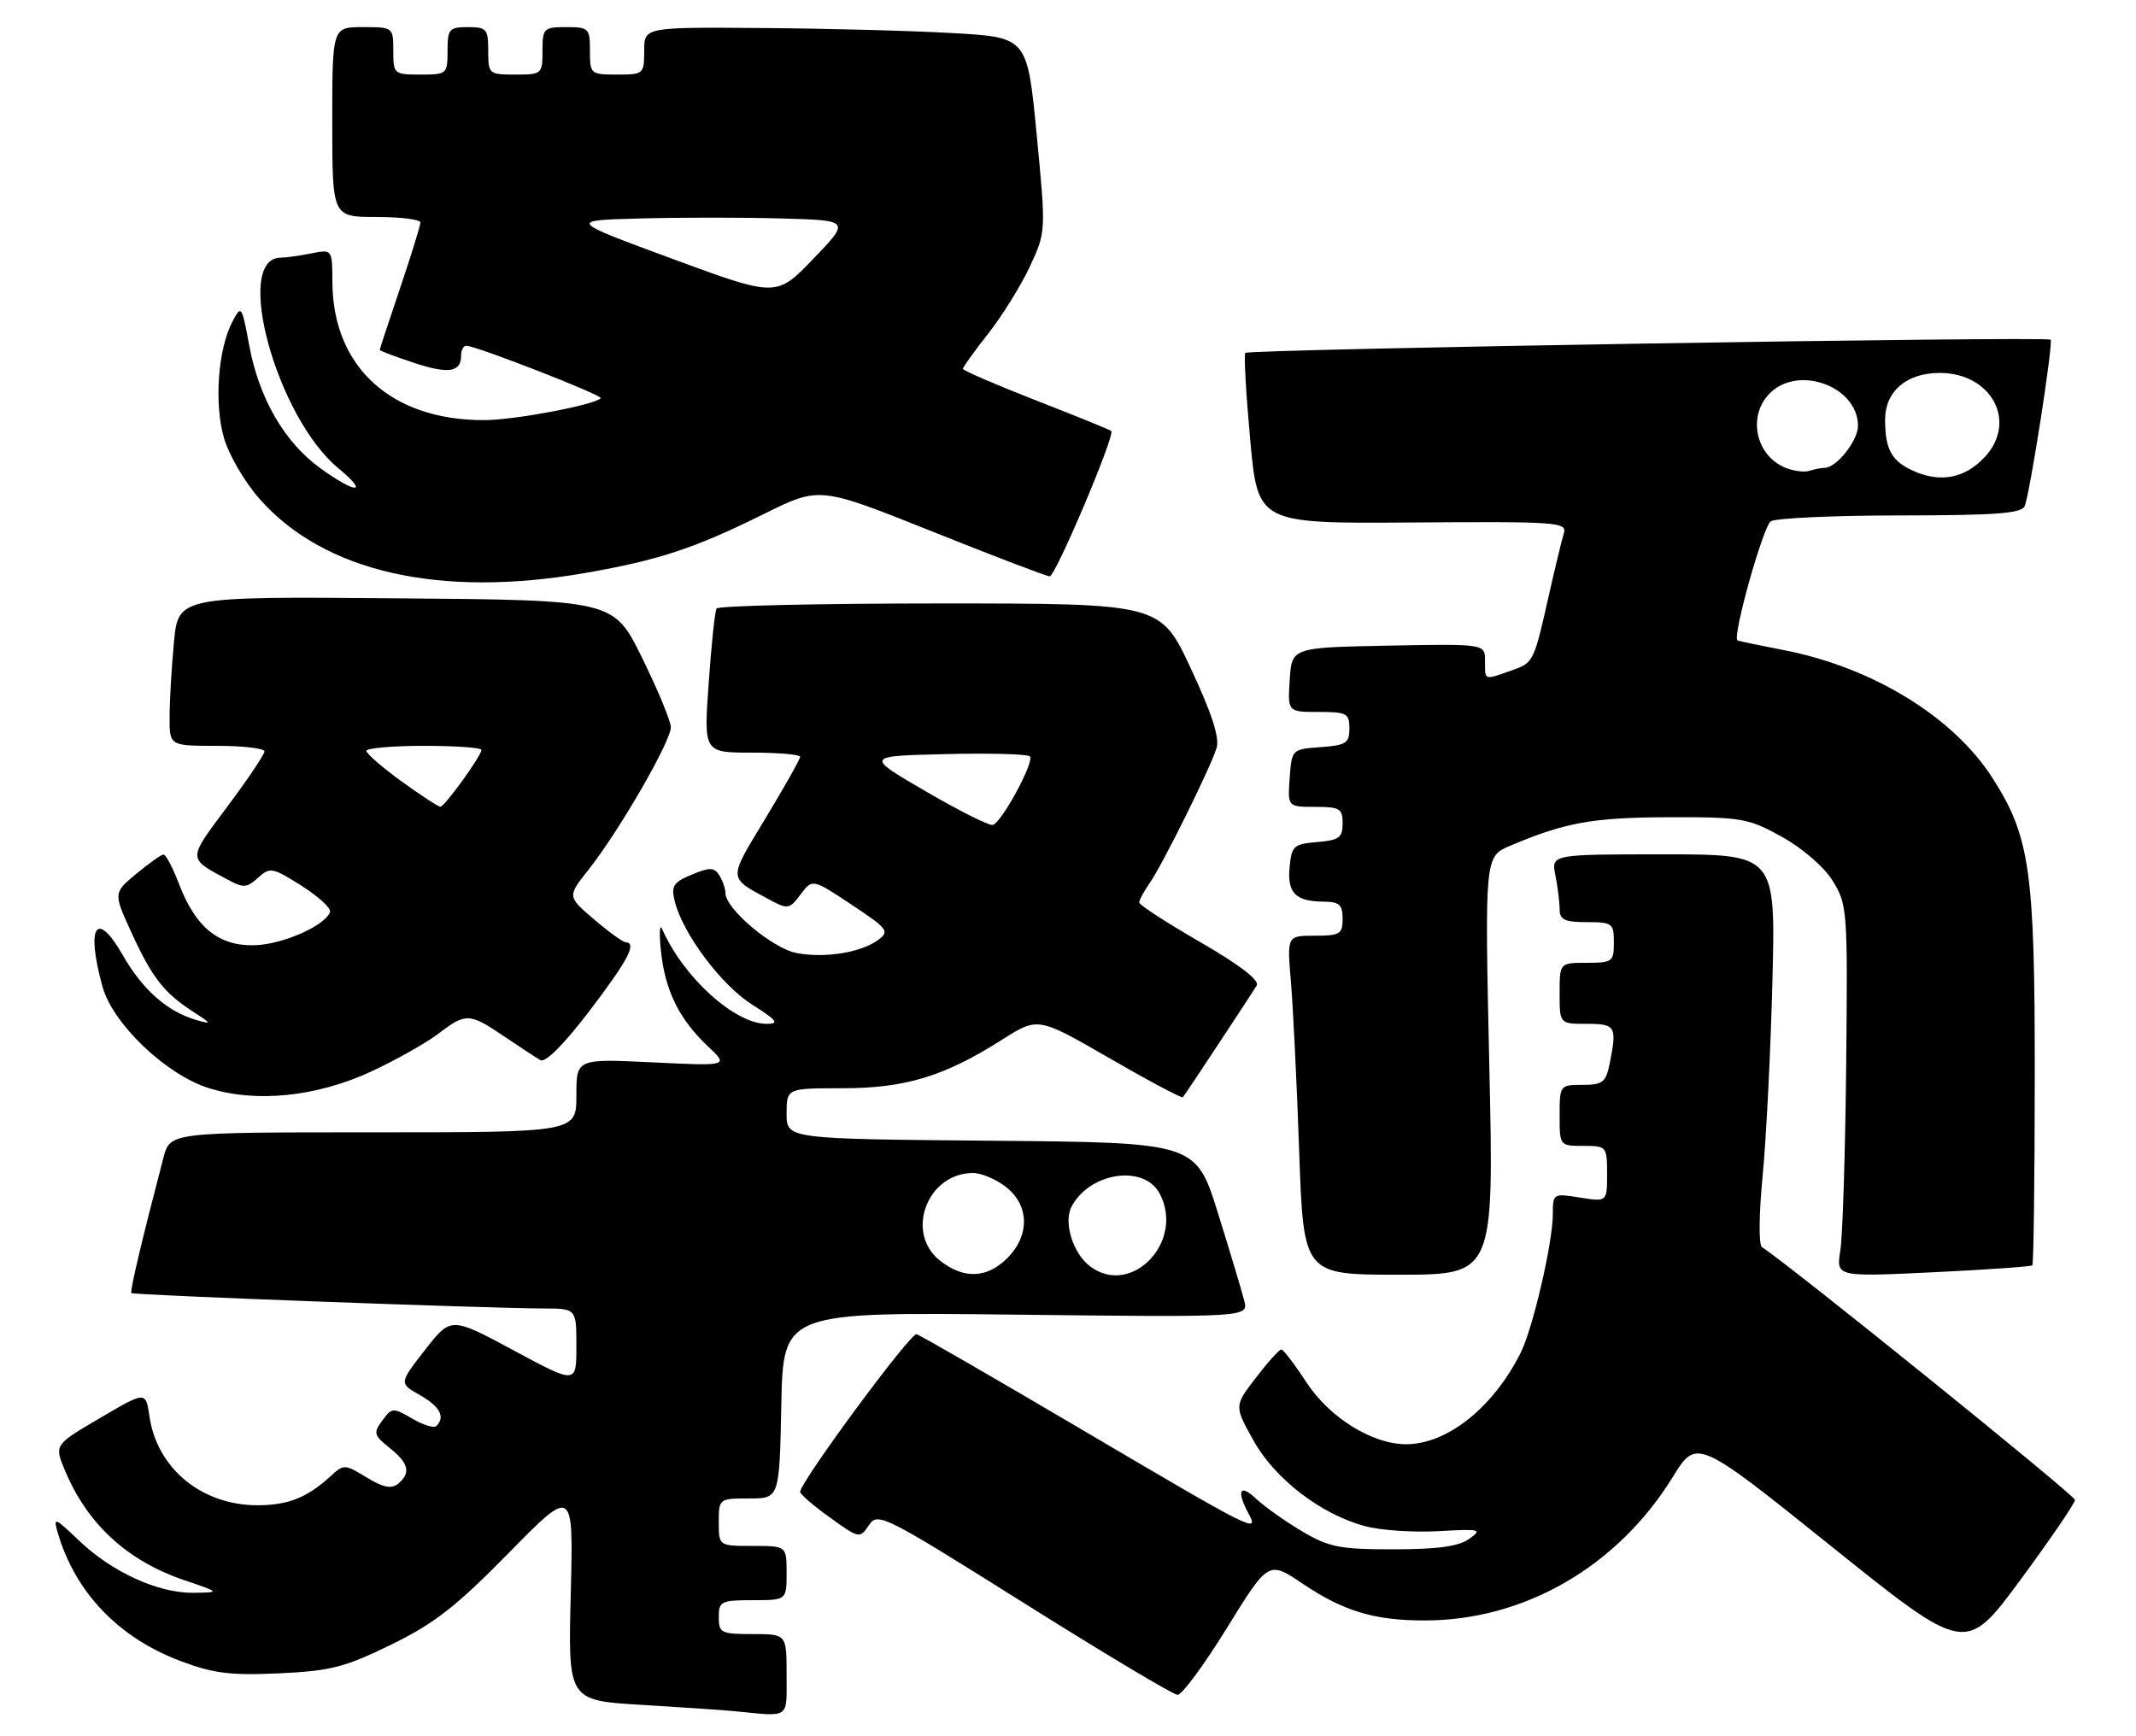 <?xml version="1.0" encoding="UTF-8" standalone="no"?>
<!DOCTYPE svg PUBLIC "-//W3C//DTD SVG 1.1//EN" "http://www.w3.org/Graphics/SVG/1.1/DTD/svg11.dtd" >
<svg xmlns="http://www.w3.org/2000/svg" xmlns:xlink="http://www.w3.org/1999/xlink" version="1.1" viewBox="0 0 315 256">
 <g >
 <path fill="currentColor"
d=" M 116.00 247.00 C 116.00 241.00 116.00 241.00 111.00 241.00 C 106.33 241.00 106.00 240.83 106.00 238.50 C 106.00 236.17 106.33 236.00 111.00 236.00 C 116.00 236.00 116.00 236.00 116.00 232.00 C 116.00 228.00 116.00 228.00 111.00 228.00 C 106.00 228.00 106.00 228.00 106.00 224.50 C 106.00 221.02 106.03 221.00 110.47 221.00 C 114.94 221.00 114.94 221.00 115.22 207.25 C 115.50 193.50 115.50 193.50 149.80 193.89 C 184.11 194.28 184.11 194.28 183.49 191.82 C 183.15 190.47 181.41 184.67 179.62 178.93 C 176.36 168.50 176.36 168.50 146.18 168.24 C 116.00 167.97 116.00 167.97 116.00 164.24 C 116.01 160.50 116.01 160.50 124.25 160.50 C 133.53 160.49 139.24 158.76 147.79 153.33 C 153.07 149.98 153.07 149.98 163.62 156.07 C 169.42 159.42 174.29 162.01 174.44 161.83 C 174.94 161.20 184.65 146.49 185.33 145.33 C 185.78 144.57 182.79 142.29 177.01 138.95 C 172.06 136.09 168.00 133.46 168.00 133.10 C 168.00 132.74 168.70 131.45 169.55 130.23 C 171.44 127.53 178.47 113.33 179.41 110.33 C 179.88 108.82 178.72 105.22 175.61 98.58 C 171.14 89.00 171.14 89.00 138.63 89.00 C 120.75 89.00 105.92 89.34 105.67 89.75 C 105.43 90.16 104.90 95.11 104.51 100.75 C 103.78 111.00 103.78 111.00 110.89 111.00 C 114.80 111.00 118.00 111.28 118.00 111.61 C 118.00 111.95 115.69 116.05 112.87 120.72 C 107.34 129.86 107.32 129.36 113.41 132.65 C 116.19 134.15 116.41 134.11 118.07 131.91 C 119.81 129.59 119.81 129.59 125.59 133.43 C 130.94 136.98 131.23 137.36 129.51 138.62 C 126.94 140.50 121.67 141.35 117.49 140.56 C 113.94 139.90 107.01 134.06 106.98 131.72 C 106.98 131.05 106.57 129.87 106.08 129.09 C 105.33 127.90 104.68 127.89 102.02 128.99 C 99.30 130.12 98.95 130.66 99.50 132.90 C 100.68 137.68 106.35 145.27 110.90 148.15 C 114.62 150.51 114.99 151.00 113.06 151.00 C 108.34 151.00 100.76 144.13 97.64 137.00 C 97.28 136.18 97.20 137.65 97.47 140.27 C 98.07 146.05 100.17 150.33 104.35 154.27 C 107.50 157.23 107.50 157.23 96.25 156.68 C 85.00 156.14 85.00 156.14 85.00 161.57 C 85.00 167.00 85.00 167.00 55.04 167.00 C 25.08 167.00 25.08 167.00 24.10 170.75 C 20.89 183.02 19.13 190.46 19.38 190.71 C 19.67 191.01 71.89 192.96 80.25 192.98 C 85.00 193.00 85.00 193.00 85.00 198.57 C 85.00 204.14 85.00 204.14 75.75 199.16 C 66.50 194.19 66.50 194.19 62.67 199.10 C 58.85 204.01 58.85 204.01 61.92 205.75 C 64.88 207.44 65.70 208.97 64.36 210.31 C 64.01 210.66 62.40 210.17 60.79 209.22 C 57.96 207.57 57.80 207.58 56.38 209.50 C 55.03 211.32 55.13 211.68 57.45 213.54 C 60.30 215.81 60.63 217.23 58.70 218.84 C 57.74 219.63 56.52 219.39 54.07 217.90 C 50.79 215.90 50.73 215.90 48.63 217.82 C 45.24 220.90 42.43 222.00 37.97 222.00 C 29.75 222.00 23.16 216.58 22.04 208.89 C 21.50 205.17 21.50 205.17 14.76 209.13 C 8.01 213.09 8.01 213.09 9.55 216.80 C 12.85 224.74 18.72 230.17 27.12 233.03 C 32.50 234.86 32.50 234.86 28.50 234.91 C 23.32 234.97 16.50 231.85 11.64 227.20 C 8.09 223.80 7.83 223.70 8.50 226.00 C 11.05 234.80 17.45 241.52 26.58 244.96 C 31.49 246.81 33.98 247.12 41.16 246.79 C 48.72 246.44 50.82 245.91 57.66 242.57 C 64.04 239.46 67.27 236.94 75.03 229.03 C 84.57 219.32 84.57 219.32 84.17 235.05 C 83.77 250.79 83.77 250.79 94.63 251.44 C 100.61 251.80 106.85 252.22 108.50 252.39 C 116.58 253.18 116.00 253.60 116.00 247.00 Z  M 180.94 240.09 C 187.07 230.18 187.07 230.18 192.09 233.56 C 198.12 237.62 202.65 238.99 210.07 238.99 C 224.75 239.01 238.51 231.07 246.65 217.89 C 250.21 212.12 250.21 212.12 270.04 228.03 C 289.87 243.95 289.87 243.95 297.94 233.03 C 302.37 227.02 306.00 221.70 306.00 221.21 C 306.00 220.54 264.22 186.80 259.84 183.93 C 259.35 183.61 259.39 179.04 259.94 173.43 C 260.47 167.97 261.12 155.06 261.38 144.75 C 261.86 126.00 261.86 126.00 245.30 126.00 C 228.75 126.00 228.75 126.00 229.38 129.12 C 229.72 130.84 230.00 133.09 230.00 134.12 C 230.00 135.65 230.76 136.00 234.00 136.00 C 237.78 136.00 238.00 136.17 238.00 139.00 C 238.00 141.83 237.78 142.00 234.00 142.00 C 230.00 142.00 230.00 142.00 230.00 146.50 C 230.00 151.00 230.00 151.00 234.00 151.00 C 238.28 151.00 238.48 151.35 237.38 156.88 C 236.82 159.63 236.35 160.00 233.38 160.00 C 230.04 160.00 230.00 160.06 230.00 164.50 C 230.00 168.98 230.02 169.00 233.50 169.00 C 236.93 169.00 237.00 169.08 237.00 173.13 C 237.00 177.26 237.00 177.26 233.00 176.62 C 229.06 175.99 229.00 176.03 229.00 179.04 C 229.00 183.25 226.08 195.85 224.26 199.50 C 220.23 207.57 213.44 213.00 207.36 213.00 C 202.38 213.00 196.07 209.08 192.67 203.89 C 190.93 201.22 189.26 199.03 188.96 199.02 C 188.67 199.01 186.98 200.88 185.22 203.18 C 182.01 207.35 182.01 207.35 184.84 212.43 C 188.02 218.13 194.78 223.33 201.32 225.09 C 203.60 225.70 208.46 226.03 212.13 225.82 C 218.34 225.47 218.66 225.55 216.65 226.97 C 215.11 228.07 211.96 228.50 205.50 228.50 C 197.54 228.50 195.98 228.19 192.00 225.83 C 189.53 224.37 186.49 222.21 185.25 221.05 C 182.84 218.77 182.30 219.81 184.12 223.22 C 185.72 226.22 185.07 225.89 159.03 210.54 C 146.44 203.12 135.71 196.93 135.17 196.77 C 134.28 196.52 118.00 218.58 118.00 220.03 C 118.00 220.38 119.98 222.08 122.39 223.81 C 126.71 226.92 126.80 226.94 128.14 224.94 C 129.45 222.99 130.28 223.41 151.00 236.42 C 162.82 243.85 173.02 249.95 173.66 249.96 C 174.30 249.98 177.58 245.54 180.94 240.09 Z  M 219.63 157.16 C 218.95 126.33 218.95 126.33 222.72 124.73 C 230.85 121.29 234.84 120.57 246.00 120.53 C 256.87 120.50 257.79 120.66 262.78 123.42 C 265.83 125.11 268.99 127.85 270.28 129.92 C 272.43 133.39 272.49 134.24 272.26 157.00 C 272.13 169.93 271.74 182.26 271.40 184.41 C 270.77 188.32 270.77 188.32 285.08 187.64 C 292.94 187.26 299.53 186.80 299.71 186.62 C 299.90 186.44 300.06 173.96 300.07 158.89 C 300.09 128.40 299.38 123.39 293.82 114.72 C 288.03 105.69 276.09 98.39 263.00 95.87 C 259.43 95.18 256.38 94.54 256.23 94.45 C 255.42 93.97 260.01 77.61 261.15 76.88 C 261.89 76.41 270.50 76.02 280.28 76.02 C 294.54 76.00 298.17 75.72 298.60 74.61 C 299.41 72.48 302.82 50.55 302.41 50.10 C 301.91 49.56 184.17 51.49 183.65 52.05 C 183.42 52.30 183.75 58.06 184.37 64.86 C 185.50 77.22 185.50 77.22 208.33 77.06 C 229.90 76.91 231.14 77.00 230.61 78.70 C 230.31 79.69 229.35 83.65 228.48 87.50 C 226.17 97.77 226.19 97.74 222.81 98.92 C 218.79 100.32 219.00 100.40 219.00 97.47 C 219.00 94.95 219.00 94.95 204.75 95.22 C 190.50 95.50 190.50 95.50 190.20 100.25 C 189.89 105.00 189.89 105.00 194.45 105.00 C 198.61 105.00 199.00 105.21 199.00 107.44 C 199.00 109.60 198.51 109.92 194.75 110.19 C 190.52 110.50 190.50 110.52 190.19 114.75 C 189.89 119.00 189.89 119.00 193.94 119.00 C 197.58 119.00 198.00 119.25 198.00 121.44 C 198.00 123.54 197.47 123.92 194.25 124.19 C 190.79 124.48 190.47 124.76 190.18 127.90 C 189.81 131.70 191.07 132.96 195.25 132.98 C 197.51 133.00 198.00 133.44 198.00 135.50 C 198.00 137.76 197.61 138.00 193.90 138.00 C 189.80 138.00 189.80 138.00 190.37 144.75 C 190.69 148.46 191.24 159.71 191.59 169.75 C 192.23 188.00 192.23 188.00 206.27 188.00 C 220.32 188.00 220.32 188.00 219.63 157.16 Z  M 54.88 157.97 C 58.49 156.28 62.89 153.79 64.66 152.45 C 68.70 149.36 69.23 149.38 74.32 152.83 C 76.62 154.39 79.03 155.97 79.69 156.35 C 80.43 156.78 83.15 154.05 86.94 149.08 C 92.66 141.56 93.98 139.05 92.25 138.96 C 91.84 138.94 89.74 137.42 87.58 135.57 C 83.66 132.22 83.66 132.22 86.78 128.28 C 91.33 122.53 99.01 109.22 98.93 107.22 C 98.89 106.27 96.98 101.67 94.68 97.00 C 90.50 88.50 90.50 88.50 58.40 88.24 C 26.29 87.97 26.29 87.97 25.65 94.74 C 25.30 98.46 25.01 103.41 25.01 105.75 C 25.00 110.00 25.00 110.00 32.00 110.00 C 35.85 110.00 39.00 110.37 39.00 110.82 C 39.00 111.28 36.52 114.96 33.49 119.01 C 27.66 126.81 27.66 126.54 33.34 129.61 C 35.93 131.01 36.35 130.99 38.05 129.45 C 39.82 127.86 40.17 127.92 44.46 130.63 C 46.95 132.21 48.85 133.95 48.67 134.49 C 47.99 136.52 41.63 139.32 37.47 139.41 C 32.22 139.52 28.84 136.76 26.39 130.35 C 25.48 127.96 24.45 126.01 24.11 126.03 C 23.78 126.04 21.97 127.32 20.10 128.87 C 16.71 131.69 16.71 131.69 19.40 137.57 C 22.44 144.20 24.19 146.44 28.50 149.22 C 31.23 150.98 31.27 151.09 29.00 150.45 C 24.72 149.23 21.05 146.01 18.13 140.91 C 14.23 134.08 12.64 136.50 15.11 145.50 C 16.60 150.95 24.40 158.43 30.70 160.45 C 37.72 162.70 46.75 161.77 54.88 157.97 Z  M 86.33 84.50 C 97.18 82.61 102.44 80.87 112.68 75.79 C 120.86 71.74 120.86 71.74 137.44 78.37 C 146.55 82.02 154.36 85.00 154.80 85.00 C 155.66 85.00 164.49 64.14 163.88 63.57 C 163.67 63.38 158.66 61.34 152.75 59.04 C 146.84 56.73 142.00 54.64 142.00 54.39 C 142.00 54.15 143.69 51.80 145.75 49.18 C 147.81 46.56 150.57 42.11 151.88 39.30 C 154.26 34.18 154.26 34.18 152.88 19.84 C 151.50 5.50 151.50 5.50 140.50 4.88 C 134.45 4.53 121.74 4.20 112.25 4.13 C 95.00 4.00 95.00 4.00 95.00 7.50 C 95.00 10.92 94.90 11.00 91.00 11.00 C 87.10 11.00 87.00 10.92 87.00 7.50 C 87.00 4.17 86.83 4.00 83.50 4.00 C 80.17 4.00 80.00 4.17 80.00 7.50 C 80.00 10.92 79.90 11.00 76.00 11.00 C 72.10 11.00 72.00 10.92 72.00 7.50 C 72.00 4.28 71.76 4.00 69.00 4.00 C 66.24 4.00 66.00 4.28 66.00 7.50 C 66.00 10.92 65.90 11.00 62.00 11.00 C 58.10 11.00 58.00 10.92 58.00 7.50 C 58.00 4.02 57.98 4.00 53.50 4.00 C 49.00 4.00 49.00 4.00 49.00 18.00 C 49.00 32.00 49.00 32.00 55.50 32.00 C 59.08 32.00 62.00 32.37 62.00 32.81 C 62.00 33.26 60.65 37.62 59.00 42.50 C 57.35 47.38 56.00 51.48 56.00 51.61 C 56.00 51.73 58.24 52.58 60.98 53.49 C 66.13 55.20 68.00 54.92 68.00 52.44 C 68.00 51.65 68.34 50.99 68.75 50.99 C 70.14 50.97 89.00 58.33 88.60 58.73 C 87.59 59.74 75.99 61.93 71.50 61.96 C 57.77 62.04 49.08 54.18 49.02 41.62 C 49.00 36.75 49.00 36.75 45.87 37.38 C 44.16 37.72 42.15 38.00 41.41 38.00 C 34.33 38.00 40.77 61.54 49.91 69.07 C 54.53 72.89 52.49 72.86 47.22 69.04 C 41.96 65.23 38.21 58.76 36.77 51.02 C 35.65 45.01 35.59 44.93 34.26 47.47 C 32.16 51.48 31.57 59.41 33.00 64.49 C 33.71 67.02 36.03 71.02 38.26 73.56 C 47.77 84.36 64.84 88.25 86.33 84.50 Z  M 138.63 185.93 C 133.41 181.82 136.73 173.00 143.50 173.00 C 144.73 173.00 146.92 173.93 148.37 175.07 C 151.81 177.78 151.89 182.21 148.55 185.55 C 145.55 188.55 142.13 188.68 138.63 185.93 Z  M 160.74 186.75 C 158.21 184.84 156.80 180.23 158.04 177.93 C 160.74 172.88 168.70 171.70 171.01 176.02 C 174.79 183.08 166.84 191.39 160.74 186.75 Z  M 136.54 116.72 C 127.57 111.50 127.57 111.50 139.42 111.22 C 145.94 111.06 151.54 111.21 151.88 111.55 C 152.61 112.27 147.76 121.26 146.42 121.66 C 145.91 121.82 141.47 119.59 136.54 116.72 Z  M 282.40 69.55 C 279.00 68.10 278.00 66.36 278.00 61.92 C 278.00 57.71 281.15 55.00 286.05 55.00 C 293.66 55.00 297.53 62.13 292.75 67.35 C 289.88 70.47 286.33 71.23 282.40 69.55 Z  M 263.32 68.99 C 258.90 67.21 257.66 61.34 261.00 58.00 C 265.24 53.76 274.00 57.01 274.00 62.81 C 274.00 65.00 270.82 69.00 269.08 69.00 C 268.58 69.00 267.56 69.20 266.83 69.44 C 266.10 69.68 264.52 69.48 263.32 68.99 Z  M 59.23 115.25 C 56.39 113.19 54.05 111.16 54.03 110.75 C 54.01 110.34 57.83 110.00 62.50 110.00 C 67.17 110.00 71.00 110.27 71.00 110.59 C 71.00 111.46 65.59 118.95 64.95 118.98 C 64.65 118.99 62.08 117.31 59.23 115.25 Z  M 99.15 38.17 C 83.79 32.50 83.79 32.50 94.45 32.22 C 100.31 32.06 109.67 32.06 115.25 32.22 C 125.39 32.50 125.39 32.50 119.94 38.17 C 114.50 43.83 114.50 43.83 99.15 38.17 Z "/>
</g>
</svg>